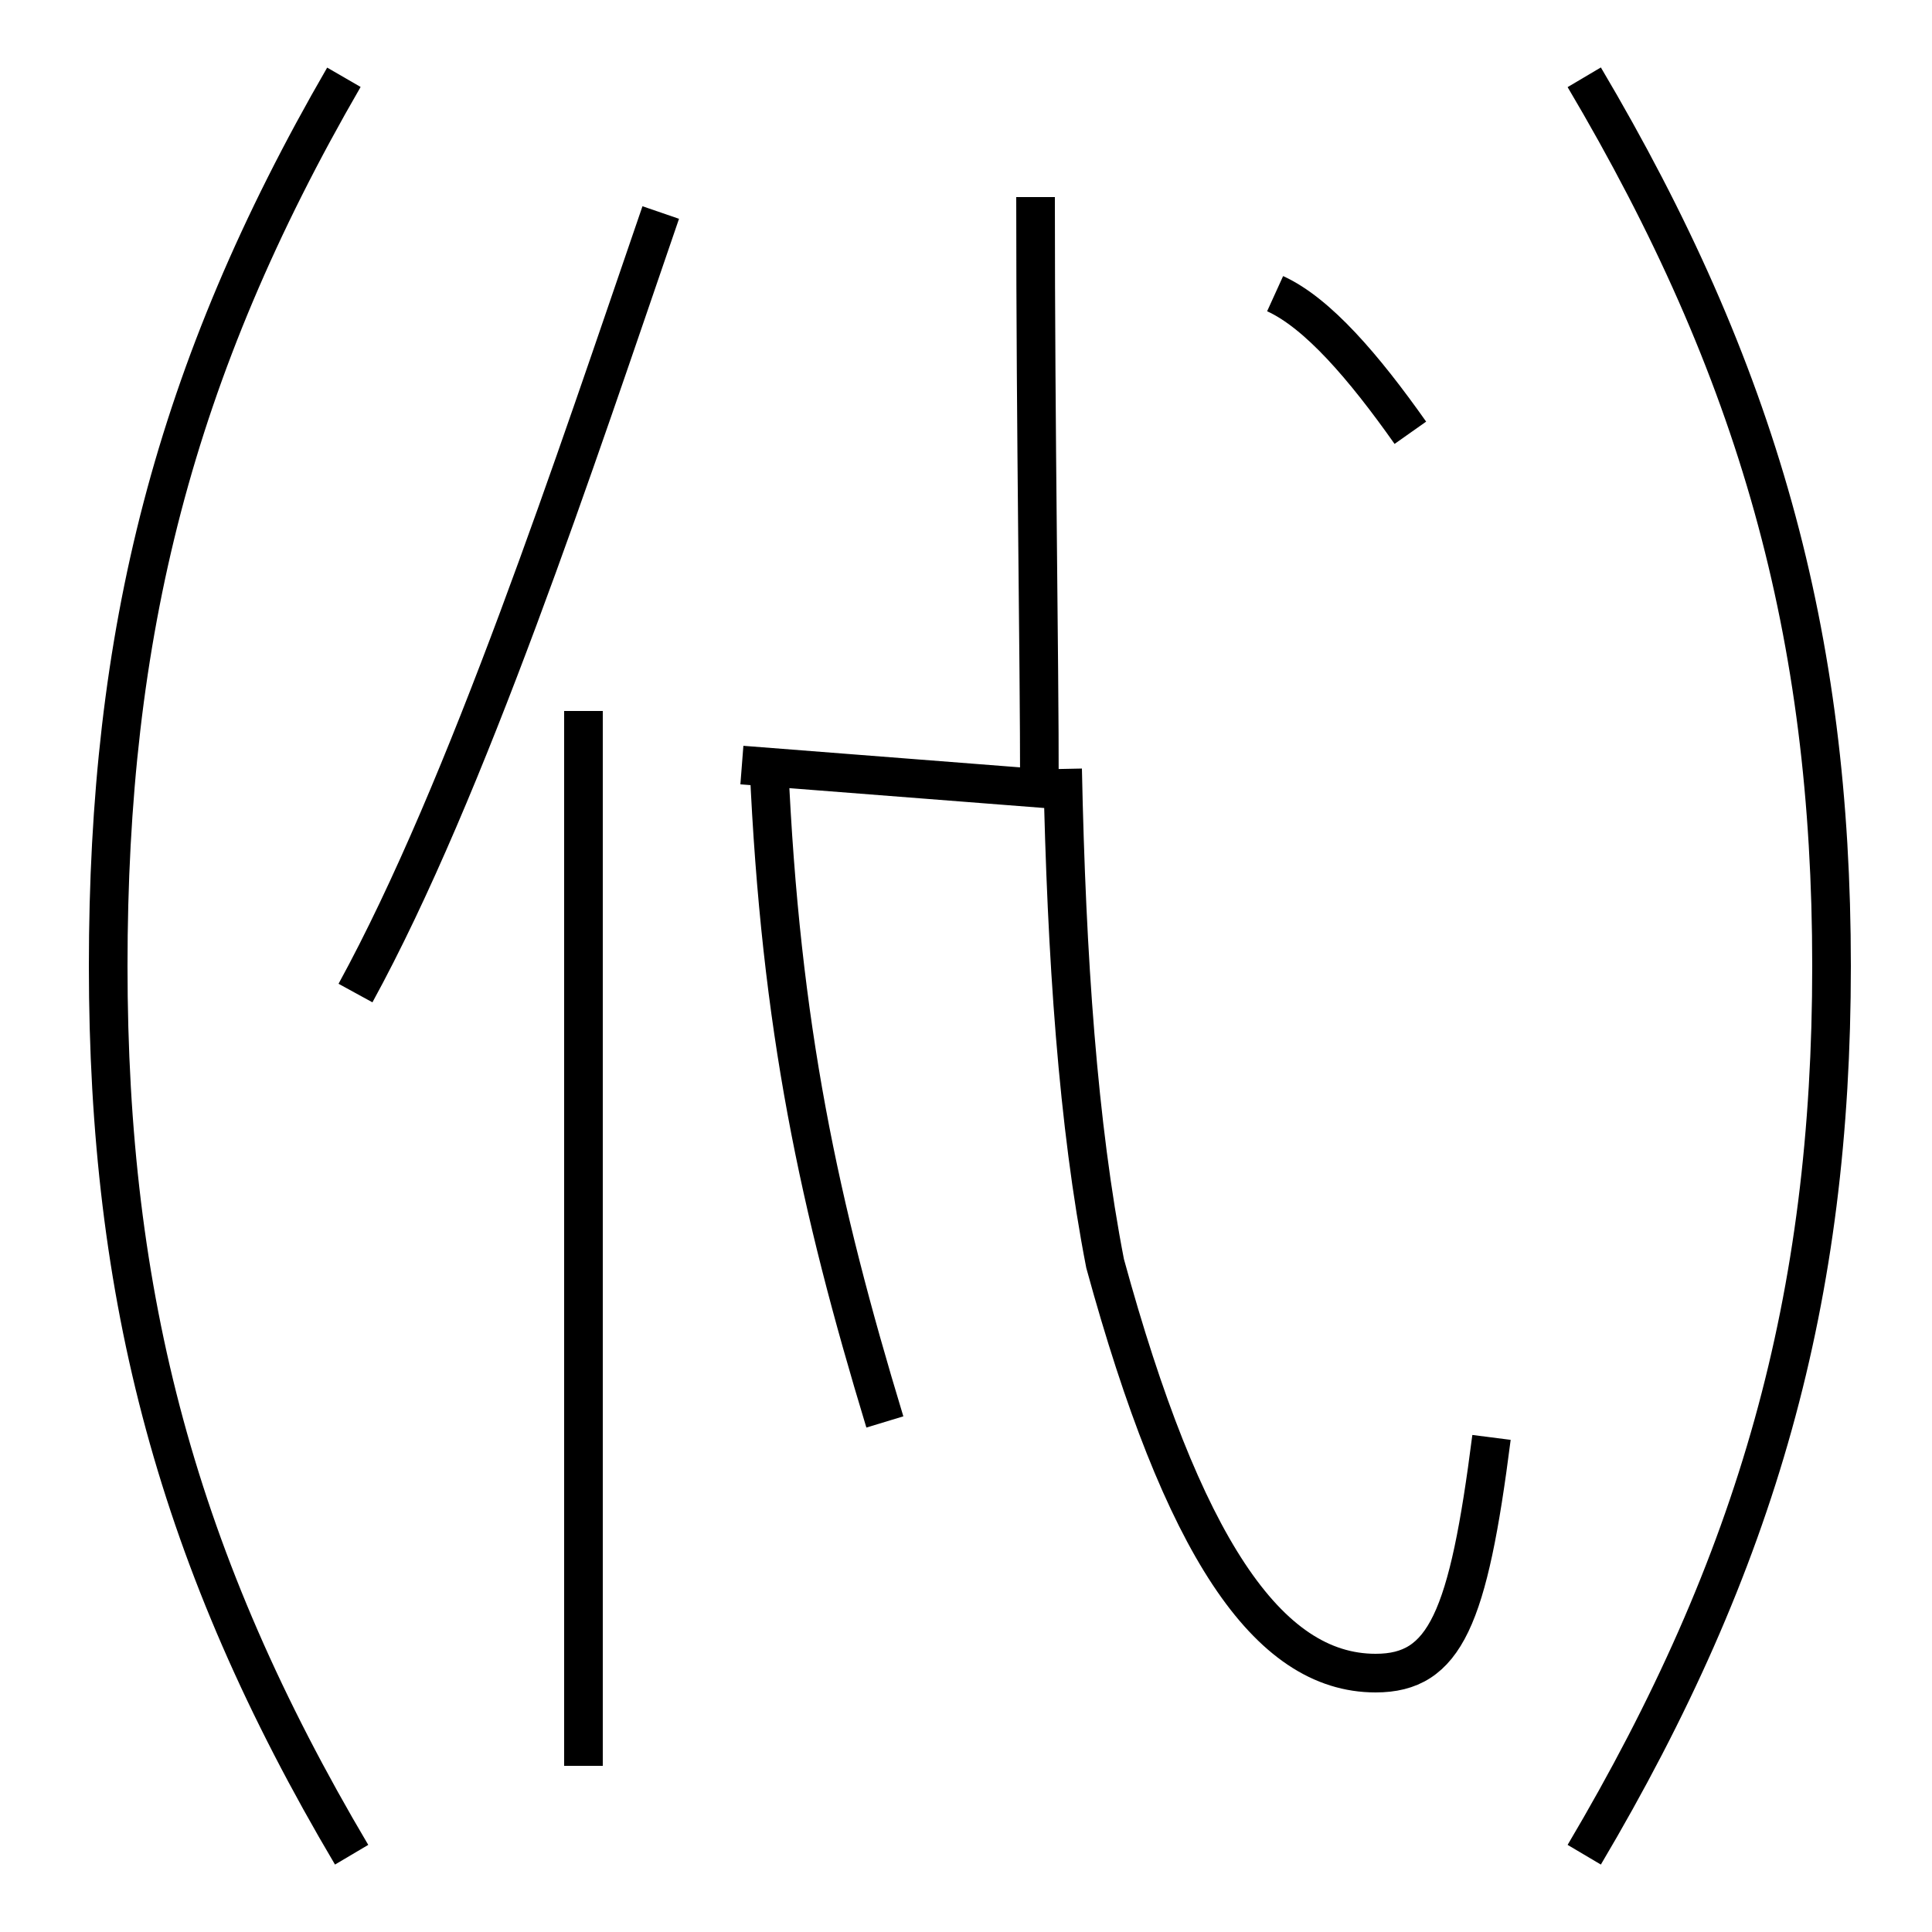 <?xml version='1.0' encoding='utf8'?>
<svg viewBox="0.0 -44.0 50.0 50.0" version="1.1" xmlns="http://www.w3.org/2000/svg">
<rect x="0.0" y="-44.0" width="50.0" height="50.0" fill="#808080" stroke="none"/>
<rect x="-1000" y="-1000" width="2000" height="2000" stroke="white" fill="white"/>
<g style="fill:none; stroke:#000000;  stroke-width:1">
<path d="M 9.1 -4.0 C 4.6 3.6 2.8 10.4 2.8 19.0 C 2.8 27.6 4.5 34.4 8.9 42.0 M 9.2 18.3 C 12.1 23.6 14.9 32.1 17.1 38.5 M 15.1 -1.7 L 15.1 25.6 M 19.9 24.2 C 20.2 17.4 21.2 12.8 22.9 7.2 M 26.8 38.9 C 26.8 32.6 26.9 27.2 26.9 23.6 L 19.2 24.2 M 38.6 6.8 C 38.0 2.1 37.4 0.7 35.6 0.7 C 32.8 0.7 30.6 4.0 28.6 11.3 C 27.9 14.9 27.6 19.2 27.5 24.1 M 36.5 32.8 C 35.3 34.5 34.1 35.9 33.0 36.4 M 41.0 -4.0 C 45.5 3.6 47.4 10.4 47.4 19.0 C 47.4 27.6 45.5 34.4 41.0 42.0 " transform="scale(1, -1)" />
</g>
</svg>